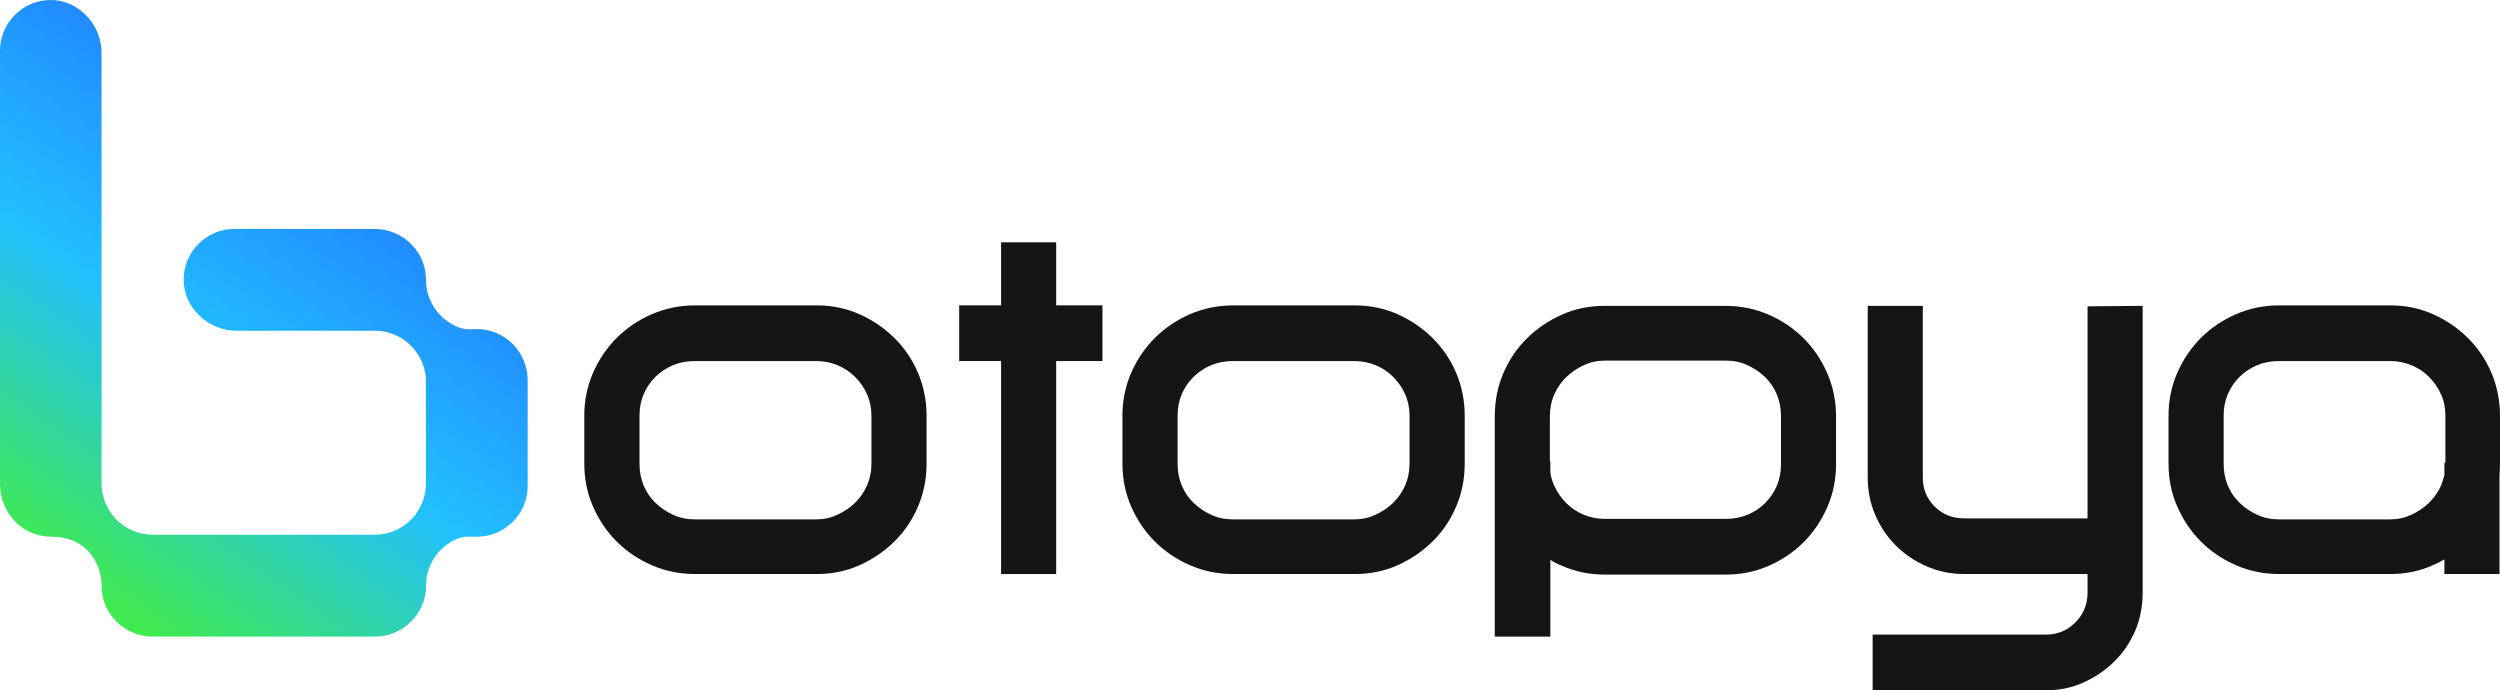 <svg width="134" height="37" viewBox="0 0 134 37" fill="none" xmlns="http://www.w3.org/2000/svg">
<path d="M47.934 18.11C47.393 17.578 46.77 17.155 46.063 16.84C45.355 16.526 44.593 16.369 43.775 16.369H37.259C36.438 16.369 35.667 16.526 34.942 16.84C34.219 17.155 33.59 17.578 33.057 18.11C32.524 18.642 32.102 19.266 31.788 19.982C31.474 20.699 31.318 21.466 31.318 22.286V24.852C31.318 25.672 31.474 26.441 31.788 27.155C32.102 27.872 32.524 28.497 33.057 29.028C33.59 29.56 34.216 29.983 34.942 30.298C35.665 30.613 36.438 30.768 37.259 30.768H43.775C44.596 30.768 45.358 30.613 46.063 30.298C46.77 29.983 47.393 29.56 47.934 29.028C48.475 28.497 48.897 27.872 49.203 27.155C49.51 26.439 49.663 25.672 49.663 24.852V22.286C49.663 21.466 49.51 20.699 49.203 19.982C48.897 19.266 48.475 18.642 47.934 18.11ZM46.709 24.852C46.709 25.27 46.63 25.659 46.474 26.018C46.316 26.375 46.102 26.685 45.833 26.947C45.564 27.208 45.247 27.423 44.891 27.589C44.532 27.756 44.155 27.838 43.754 27.838H37.235C36.815 27.838 36.428 27.756 36.069 27.589C35.71 27.423 35.396 27.208 35.126 26.947C34.855 26.685 34.646 26.375 34.498 26.018C34.35 25.661 34.277 25.272 34.277 24.852V22.286C34.277 21.868 34.35 21.482 34.498 21.133C34.646 20.784 34.855 20.474 35.126 20.205C35.396 19.935 35.712 19.726 36.069 19.575C36.425 19.427 36.815 19.353 37.235 19.353H43.754C44.155 19.353 44.535 19.427 44.891 19.575C45.247 19.723 45.564 19.932 45.833 20.205C46.105 20.474 46.319 20.784 46.474 21.133C46.63 21.482 46.709 21.866 46.709 22.286V24.852Z" fill="#131614"/>
<path d="M56.611 12.989H53.658V16.367H51.412V19.353H53.658V30.769H56.611V19.353H59.092V16.367H56.611V12.989Z" fill="#131614"/>
<path d="M76.776 18.11C76.236 17.578 75.613 17.155 74.905 16.84C74.198 16.526 73.435 16.369 72.617 16.369H66.104C65.283 16.369 64.513 16.526 63.787 16.84C63.064 17.155 62.436 17.578 61.903 18.11C61.37 18.642 60.947 19.266 60.633 19.982C60.319 20.699 60.163 21.466 60.163 22.286V24.852C60.163 25.672 60.319 26.441 60.633 27.155C60.947 27.872 61.37 28.497 61.903 29.028C62.436 29.56 63.061 29.983 63.787 30.298C64.51 30.613 65.283 30.768 66.104 30.768H72.62C73.441 30.768 74.203 30.613 74.908 30.298C75.615 29.983 76.238 29.56 76.779 29.028C77.32 28.497 77.742 27.872 78.049 27.155C78.355 26.439 78.508 25.672 78.508 24.852V22.286C78.508 21.466 78.355 20.699 78.049 19.982C77.742 19.266 77.317 18.642 76.776 18.11ZM75.552 24.852C75.552 25.27 75.473 25.659 75.317 26.018C75.159 26.375 74.945 26.685 74.676 26.947C74.407 27.208 74.09 27.423 73.734 27.589C73.375 27.756 72.997 27.838 72.596 27.838H66.078C65.658 27.838 65.27 27.756 64.911 27.589C64.552 27.423 64.238 27.208 63.969 26.947C63.697 26.685 63.489 26.375 63.341 26.018C63.193 25.661 63.119 25.272 63.119 24.852V22.286C63.119 21.868 63.193 21.482 63.341 21.133C63.489 20.784 63.697 20.474 63.969 20.205C64.238 19.935 64.555 19.726 64.911 19.575C65.267 19.427 65.658 19.353 66.078 19.353H72.596C72.997 19.353 73.377 19.427 73.734 19.575C74.09 19.723 74.407 19.932 74.676 20.205C74.948 20.474 75.161 20.784 75.317 21.133C75.473 21.482 75.552 21.866 75.552 22.286V24.852Z" fill="#131614"/>
<path d="M96.678 18.136C96.147 17.605 95.522 17.181 94.799 16.867C94.078 16.552 93.308 16.396 92.49 16.396H85.992C85.174 16.396 84.414 16.552 83.709 16.867C83.005 17.181 82.382 17.605 81.844 18.136C81.305 18.668 80.883 19.292 80.577 20.009C80.273 20.726 80.12 21.493 80.12 22.313V34.122H83.1V30.012C83.29 30.134 83.498 30.239 83.725 30.327C84.438 30.642 85.201 30.798 86.016 30.798H92.5C93.316 30.798 94.084 30.642 94.804 30.327C95.525 30.012 96.15 29.589 96.678 29.057C97.208 28.526 97.628 27.901 97.942 27.185C98.254 26.468 98.412 25.701 98.412 24.881V22.315C98.412 21.495 98.256 20.728 97.942 20.012C97.631 19.292 97.208 18.668 96.678 18.136ZM95.461 24.878C95.461 25.296 95.387 25.682 95.24 26.031C95.092 26.381 94.883 26.69 94.614 26.96C94.345 27.23 94.031 27.441 93.675 27.589C93.318 27.737 92.93 27.811 92.513 27.811H86.021C85.62 27.811 85.243 27.737 84.886 27.589C84.53 27.441 84.216 27.232 83.947 26.96C83.678 26.69 83.464 26.381 83.308 26.031C83.203 25.804 83.134 25.569 83.1 25.325V24.749H83.073V22.313C83.073 21.895 83.15 21.506 83.308 21.146C83.464 20.789 83.678 20.48 83.947 20.218C84.216 19.956 84.53 19.742 84.886 19.578C85.243 19.411 85.62 19.329 86.021 19.329H92.513C92.93 19.329 93.318 19.411 93.675 19.578C94.031 19.744 94.345 19.959 94.614 20.218C94.883 20.48 95.092 20.789 95.24 21.146C95.387 21.503 95.461 21.892 95.461 22.313V24.878Z" fill="#131614"/>
<path d="M111.895 27.785H105.284C104.656 27.785 104.131 27.576 103.703 27.155C103.276 26.738 103.062 26.214 103.062 25.584V16.393H100.109V25.584C100.109 26.301 100.243 26.973 100.513 27.6C100.782 28.229 101.149 28.774 101.611 29.237C102.072 29.7 102.621 30.07 103.257 30.351C103.893 30.631 104.569 30.768 105.282 30.768H111.892V31.763C111.892 32.392 111.673 32.924 111.241 33.361C110.805 33.797 110.283 34.014 109.673 34.014H100.373V37H109.673C110.388 37 111.053 36.86 111.673 36.582C112.294 36.302 112.84 35.931 113.315 35.469C113.79 35.006 114.162 34.461 114.437 33.831C114.708 33.202 114.846 32.514 114.846 31.763V16.393L111.892 16.42V27.785H111.895Z" fill="#131614"/>
<path d="M133.541 19.982C133.235 19.266 132.812 18.644 132.274 18.11C131.733 17.578 131.11 17.155 130.406 16.84C129.701 16.526 128.938 16.369 128.12 16.369H122.164C121.346 16.369 120.575 16.526 119.852 16.84C119.129 17.155 118.501 17.578 117.97 18.11C117.44 18.642 117.017 19.266 116.703 19.982C116.389 20.699 116.234 21.466 116.234 22.286V24.852C116.234 25.672 116.389 26.441 116.703 27.155C117.017 27.872 117.44 28.497 117.97 29.028C118.501 29.56 119.129 29.983 119.852 30.298C120.575 30.613 121.346 30.768 122.164 30.768H128.12C128.938 30.768 129.696 30.613 130.392 30.298C130.601 30.21 130.809 30.105 131.02 29.983V30.768H133.974V25.452C133.989 25.259 134 25.058 134 24.849V22.284C133.997 21.466 133.844 20.697 133.541 19.982ZM131.073 24.799H131.02V25.455C130.968 25.664 130.907 25.857 130.838 26.031C130.68 26.381 130.466 26.685 130.197 26.947C129.928 27.208 129.611 27.423 129.255 27.589C128.896 27.756 128.519 27.838 128.115 27.838H122.145C121.726 27.838 121.338 27.756 120.979 27.589C120.62 27.423 120.306 27.208 120.037 26.947C119.767 26.685 119.556 26.375 119.408 26.018C119.261 25.661 119.187 25.272 119.187 24.852V22.286C119.187 21.868 119.261 21.482 119.408 21.133C119.556 20.784 119.767 20.474 120.037 20.205C120.308 19.935 120.622 19.726 120.979 19.575C121.338 19.427 121.726 19.353 122.145 19.353H128.115C128.516 19.353 128.896 19.427 129.255 19.575C129.611 19.723 129.928 19.932 130.197 20.205C130.466 20.474 130.68 20.784 130.838 21.133C130.997 21.482 131.073 21.866 131.073 22.286V24.799Z" fill="#131614"/>
<path d="M25.557 17.639C25.502 17.639 25.449 17.642 25.396 17.645C25.122 17.663 24.842 17.645 24.583 17.547C23.557 17.152 22.828 16.155 22.833 14.986C22.841 13.476 21.572 12.27 20.065 12.27H12.567C11.815 12.27 11.134 12.577 10.641 13.069C10.153 13.558 9.849 14.232 9.844 14.976C9.833 16.489 11.158 17.727 12.67 17.727H20.089C21.604 17.727 22.833 18.959 22.833 20.477V25.91C22.833 27.428 21.604 28.661 20.089 28.661H8.189C6.674 28.661 5.444 27.428 5.444 25.91V2.833C5.444 1.32 4.209 -0.011 2.7 6.26732e-05C1.956 0.005 1.283 0.312 0.797 0.799C0.303 1.293 0 1.976 0 2.73V25.934C0 27.129 0.731 28.235 1.861 28.621C2.167 28.724 2.465 28.769 2.753 28.766C3.497 28.759 4.236 29.005 4.737 29.555C5.181 30.041 5.45 30.692 5.447 31.406C5.439 32.911 6.69 34.123 8.192 34.123H20.091C21.582 34.123 22.841 32.901 22.836 31.406C22.831 30.277 23.509 29.309 24.48 28.888C24.763 28.767 25.074 28.743 25.38 28.764C25.441 28.769 25.499 28.769 25.56 28.769C26.312 28.769 26.993 28.462 27.486 27.97C27.98 27.476 28.283 26.793 28.283 26.04V20.369C28.28 18.861 27.061 17.639 25.557 17.639Z" fill="url(#paint0_linear_24_2660)"/>
<defs>
<linearGradient id="paint0_linear_24_2660" x1="32.189" y1="-11.675" x2="-4.347" y2="40.84" gradientUnits="userSpaceOnUse">
<stop offset="0.212" stop-color="#2152FF"/>
<stop offset="0.583" stop-color="#21C0FF"/>
<stop offset="0.801" stop-color="#40EA4F"/>
</linearGradient>
</defs>
</svg>
